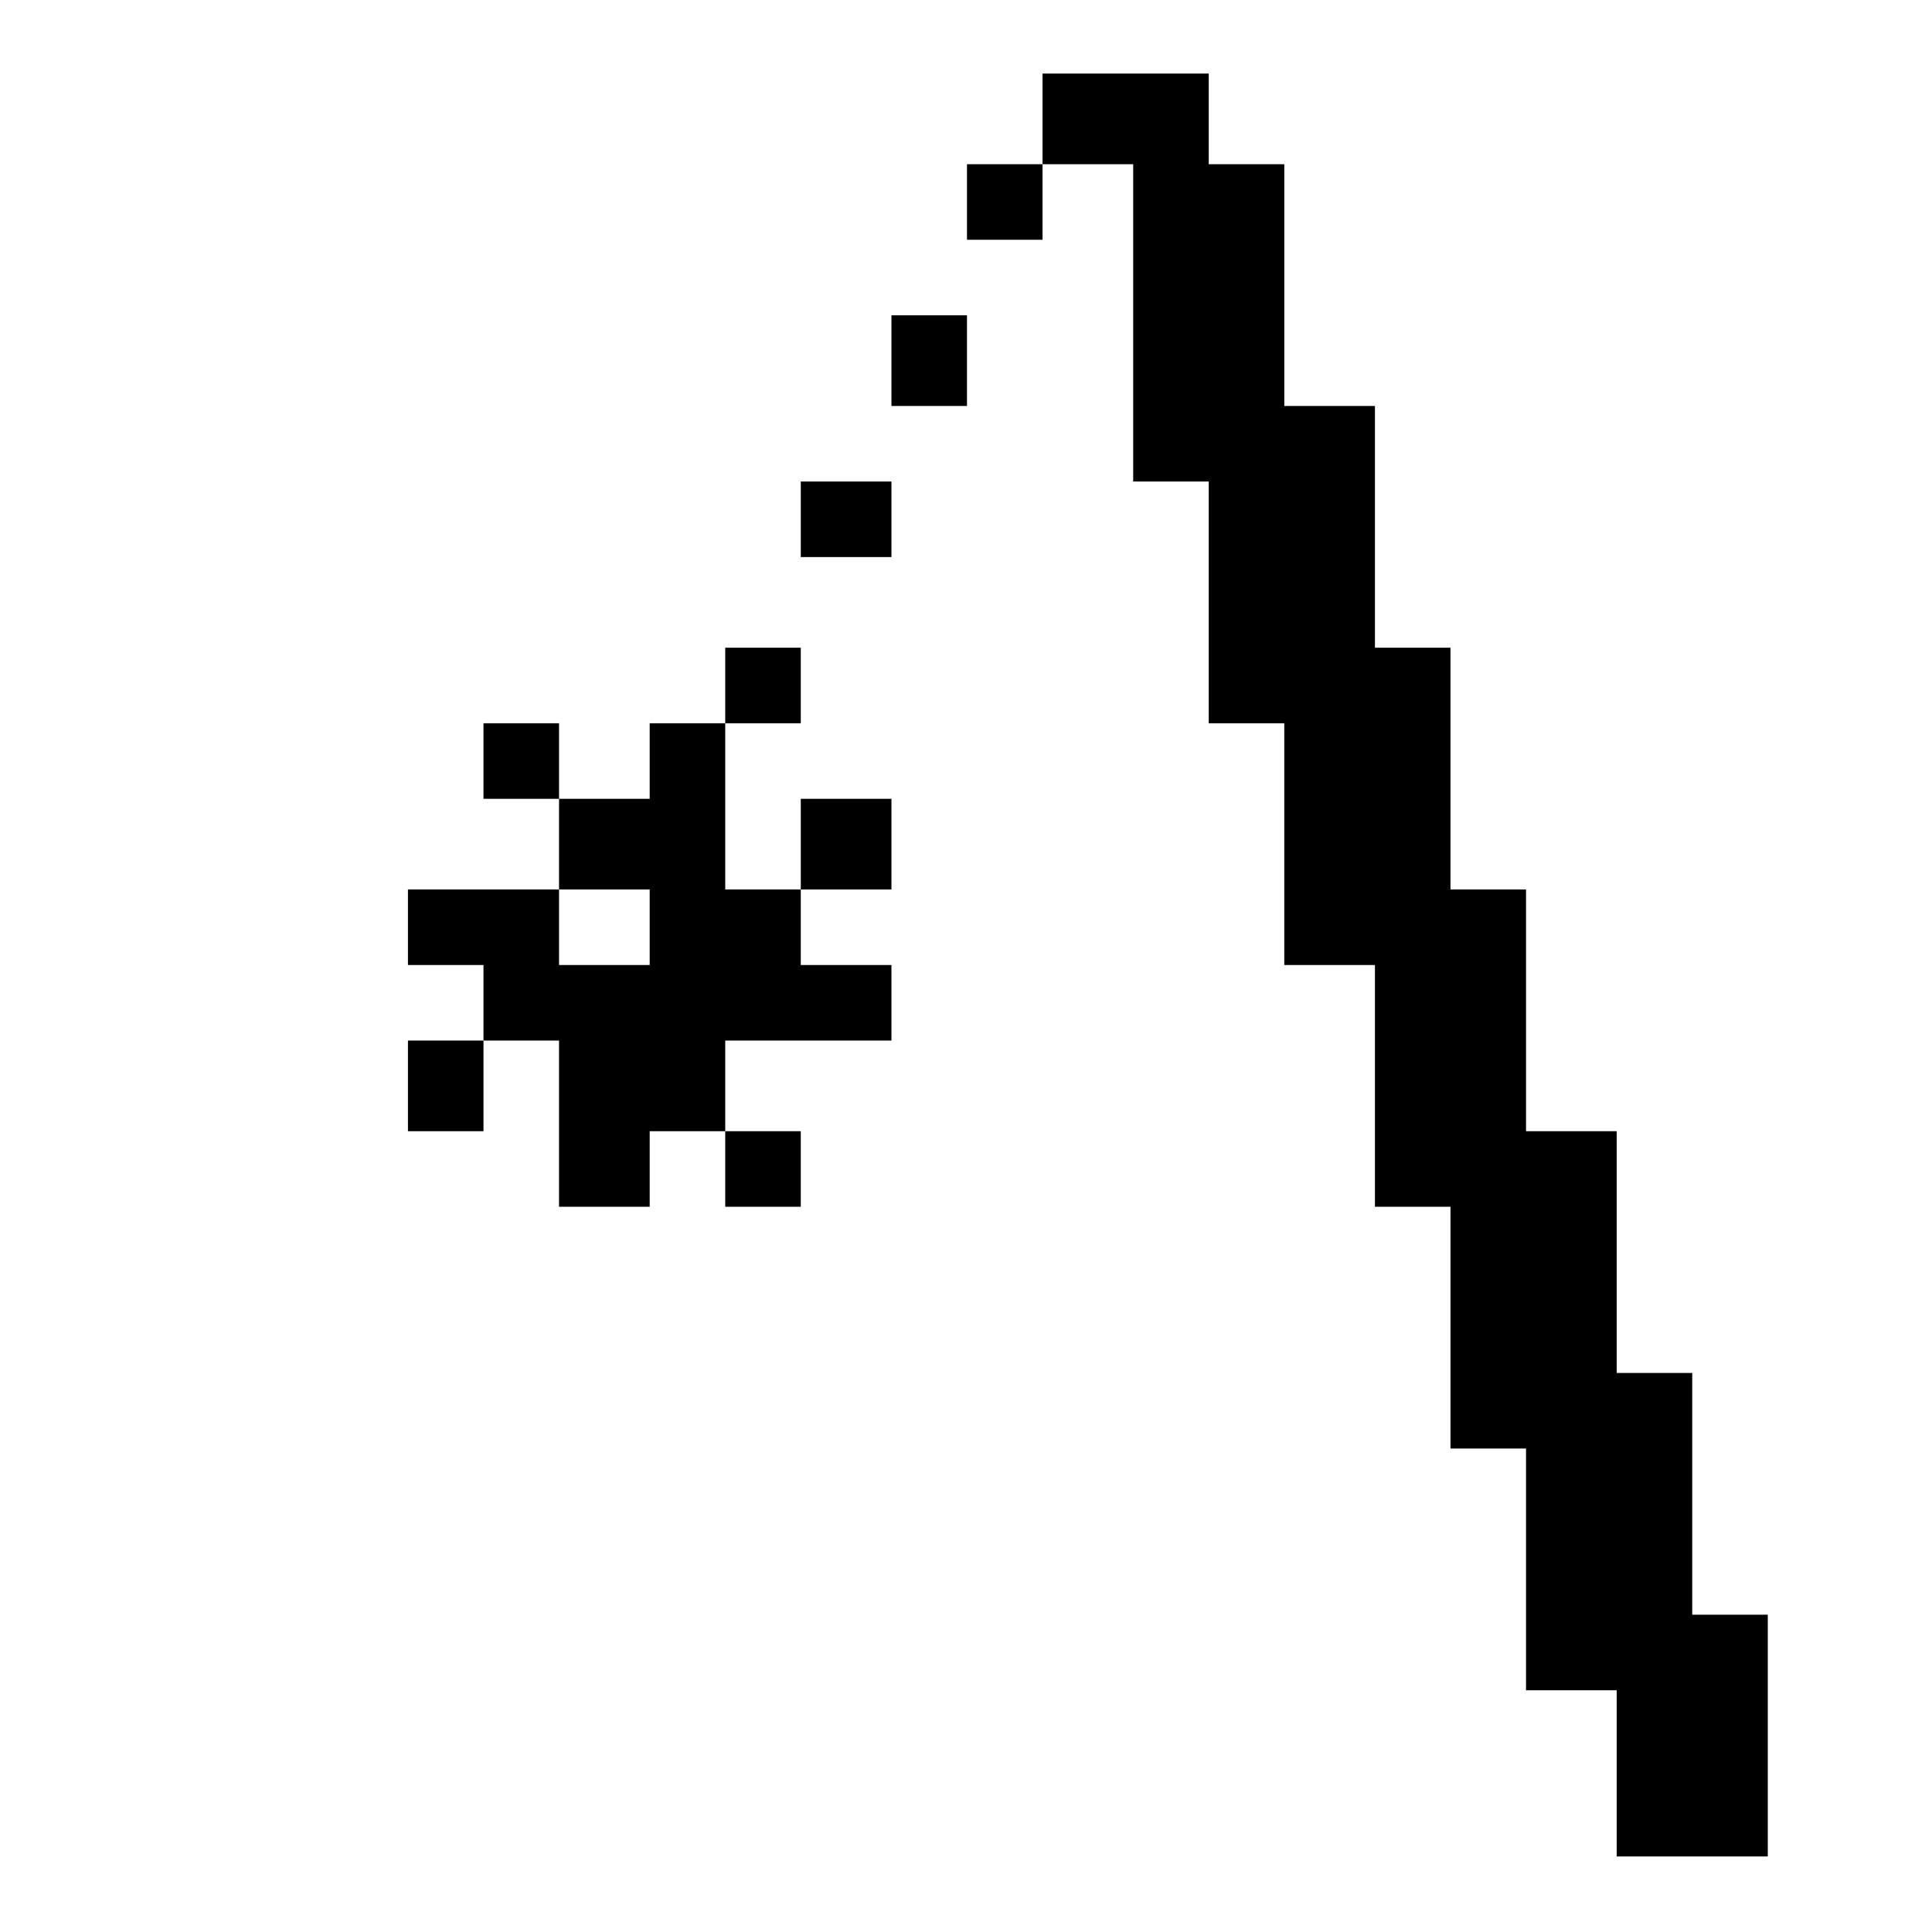 <?xml version="1.0" standalone="no"?>
<!DOCTYPE svg PUBLIC "-//W3C//DTD SVG 20010904//EN"
 "http://www.w3.org/TR/2001/REC-SVG-20010904/DTD/svg10.dtd">
<svg version="1.0" xmlns="http://www.w3.org/2000/svg"
 width="468pt" height="468pt" viewBox="0 0 468 468"
 preserveAspectRatio="xMidYMid meet">
<g transform="translate(0,468) scale(0.366,-0.366)"
fill="#000000" stroke="none">
<path d="M690 1200 l0 -30 -25 0 -25 0 0 -25 0 -25 25 0 25 0 0 25 0 25 30 0
30 0 0 -105 0 -105 25 0 25 0 0 -80 0 -80 25 0 25 0 0 -80 0 -80 30 0 30 0 0
-80 0 -80 25 0 25 0 0 -80 0 -80 25 0 25 0 0 -80 0 -80 30 0 30 0 0 -55 0 -55
50 0 50 0 0 80 0 80 -25 0 -25 0 0 80 0 80 -25 0 -25 0 0 80 0 80 -30 0 -30 0
0 80 0 80 -25 0 -25 0 0 80 0 80 -25 0 -25 0 0 80 0 80 -30 0 -30 0 0 80 0 80
-25 0 -25 0 0 30 0 30 -55 0 -55 0 0 -30z"/>
<path d="M590 1040 l0 -30 25 0 25 0 0 30 0 30 -25 0 -25 0 0 -30z"/>
<path d="M530 935 l0 -25 30 0 30 0 0 25 0 25 -30 0 -30 0 0 -25z"/>
<path d="M480 825 l0 -25 -25 0 -25 0 0 -25 0 -25 -30 0 -30 0 0 25 0 25 -25
0 -25 0 0 -25 0 -25 25 0 25 0 0 -30 0 -30 -50 0 -50 0 0 -25 0 -25 25 0 25 0
0 -25 0 -25 -25 0 -25 0 0 -30 0 -30 25 0 25 0 0 30 0 30 25 0 25 0 0 -55 0
-55 30 0 30 0 0 25 0 25 25 0 25 0 0 -25 0 -25 25 0 25 0 0 25 0 25 -25 0 -25
0 0 30 0 30 55 0 55 0 0 25 0 25 -30 0 -30 0 0 25 0 25 30 0 30 0 0 30 0 30
-30 0 -30 0 0 -30 0 -30 -25 0 -25 0 0 55 0 55 25 0 25 0 0 25 0 25 -25 0 -25
0 0 -25z m-50 -160 l0 -25 -30 0 -30 0 0 25 0 25 30 0 30 0 0 -25z"/>
</g>
</svg>
